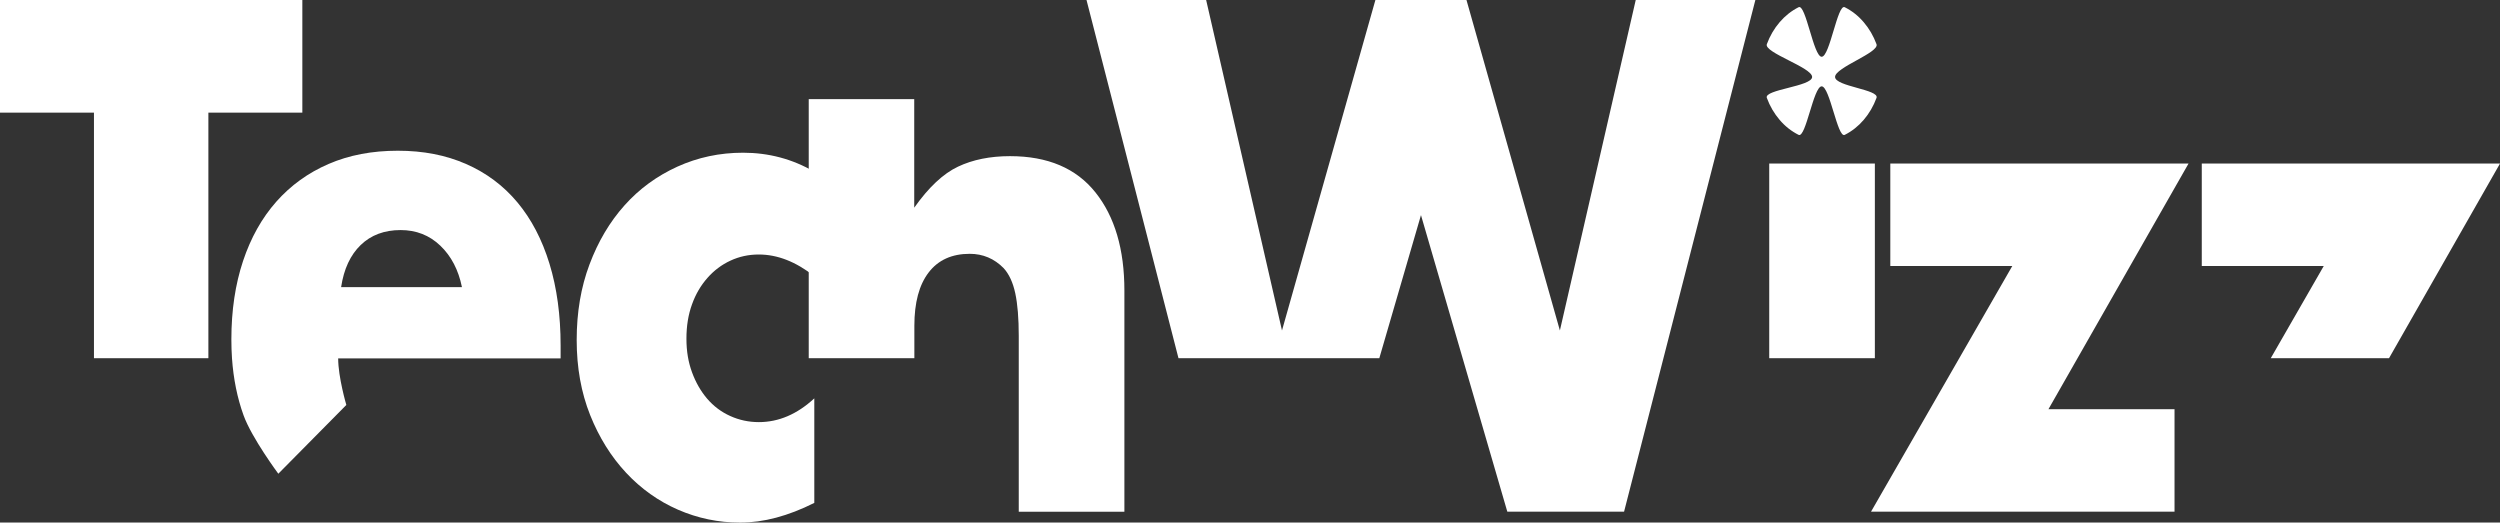 <?xml version="1.0" encoding="UTF-8"?><svg id="Layer_1" xmlns="http://www.w3.org/2000/svg" viewBox="0 0 364.24 76.13"><rect x="0" y="0" width="364.24" height="76.13" fill="#333333" stroke="none"/><path d="M30.36,16.41v35.78H13.69V16.41H0V0h44.05v16.41h-13.69Z" style="fill:#fff; stroke-width:0px;"/><path d="M49.27,52.21c0,2.76,1.19,6.79,1.19,6.79l-9.91,10.02s-3.87-5.21-5.06-8.5c-.92-2.54-1.48-5.31-1.69-8.32-.06-.9-.09-1.81-.09-2.75,0-4.22.57-8.02,1.7-11.42,1.13-3.39,2.75-6.28,4.85-8.65,2.1-2.37,4.63-4.2,7.61-5.49,2.98-1.29,6.34-1.93,10.08-1.93s7,.64,9.95,1.93c2.95,1.29,5.44,3.15,7.48,5.59,2.04,2.44,3.6,5.42,4.68,8.95,1.08,3.53,1.62,7.5,1.62,11.91v1.88h-32.4ZM67.3,41.82c-.51-2.5-1.56-4.51-3.15-6.03-1.59-1.52-3.52-2.27-5.78-2.27-2.38,0-4.32.73-5.82,2.18-1.5,1.45-2.45,3.49-2.85,6.13h17.6Z" style="fill:#fff; stroke-width:0px;"/><path d="M118.63,40.24c-2.67-2.11-5.36-3.16-8.08-3.16-1.48,0-2.85.3-4.12.89-1.28.59-2.4,1.43-3.36,2.52-.96,1.09-1.72,2.37-2.25,3.86-.54,1.48-.81,3.15-.81,4.99s.27,3.41.81,4.89c.54,1.48,1.28,2.77,2.21,3.86.94,1.09,2.05,1.93,3.36,2.52,1.3.59,2.69.89,4.17.89,2.89,0,5.58-1.15,8.08-3.46v15.23c-3.8,1.91-7.4,2.87-10.8,2.87-3.18,0-6.19-.63-9.06-1.88-2.86-1.25-5.39-3.05-7.57-5.39-2.18-2.34-3.93-5.14-5.23-8.4-1.3-3.26-1.96-6.9-1.96-10.93s.62-7.7,1.87-11.02c1.25-3.33,2.95-6.2,5.1-8.6,2.15-2.41,4.72-4.28,7.7-5.64,2.98-1.35,6.16-2.03,9.57-2.03,3.74,0,7.2.92,10.37,2.77v15.23Z" style="fill:#fff; stroke-width:0px;"/><path d="M133.2,14.44v15.82c2.1-2.97,4.22-4.96,6.38-5.98,2.15-1.02,4.68-1.53,7.57-1.53,5.5,0,9.65,1.76,12.46,5.29,2.81,3.53,4.21,8.29,4.21,14.29v32.23h-15.39v-25.61c0-2.57-.17-4.65-.51-6.23s-.91-2.8-1.7-3.66c-1.36-1.38-3.01-2.08-4.93-2.08-2.61,0-4.61.91-5.99,2.72-1.39,1.81-2.08,4.4-2.08,7.76v4.73h-15.39s0-37.75,0-37.75h15.39Z" style="fill:#fff; stroke-width:0px;"/><path d="M175.73,0l11.05,48.15L200.39,0h13.27l13.61,48.15L238.32,0h17.43l-19.13,74.55h-17.01l-12.58-43.21-6.07,20.85h-29.26S158.3,0,158.3,0h17.43Z" style="fill:#fff; stroke-width:0px;"/><path d="M264.02,11.21c0-1.38-7.05-3.55-6.6-4.77.45-1.22,1.08-2.29,1.87-3.21.79-.92,1.71-1.65,2.76-2.18,1.05-.53,2.17,7.22,3.36,7.22s2.31-7.75,3.36-7.22c1.05.53,1.97,1.25,2.76,2.18.79.92,1.42,1.99,1.87,3.21.45,1.22-6.04,3.38-6.04,4.77s6.49,1.83,6.04,3.05c-.45,1.22-1.08,2.29-1.87,3.21-.79.92-1.71,1.65-2.76,2.18-1.05.53-2.17-7.07-3.36-7.07s-2.31,7.6-3.36,7.07c-1.05-.53-1.97-1.25-2.76-2.18-.79-.92-1.42-1.99-1.87-3.21-.45-1.22,6.6-1.66,6.6-3.05ZM273.16,23.83v28.36h-15.39v-28.36h15.39Z" style="fill:#fff; stroke-width:0px;"/><path d="M298.45,59.62h18.37v14.93h-44.22l20.58-35.79h-17.77v-14.93h43.45l-20.41,35.79Z" style="fill:#fff; stroke-width:0px;"/><path d="M330.84,52.19l7.72-13.43h-17.77v-14.93h43.45l-16.17,28.36h-17.23Z" style="fill:#fff; stroke-width:0px;"/></svg>